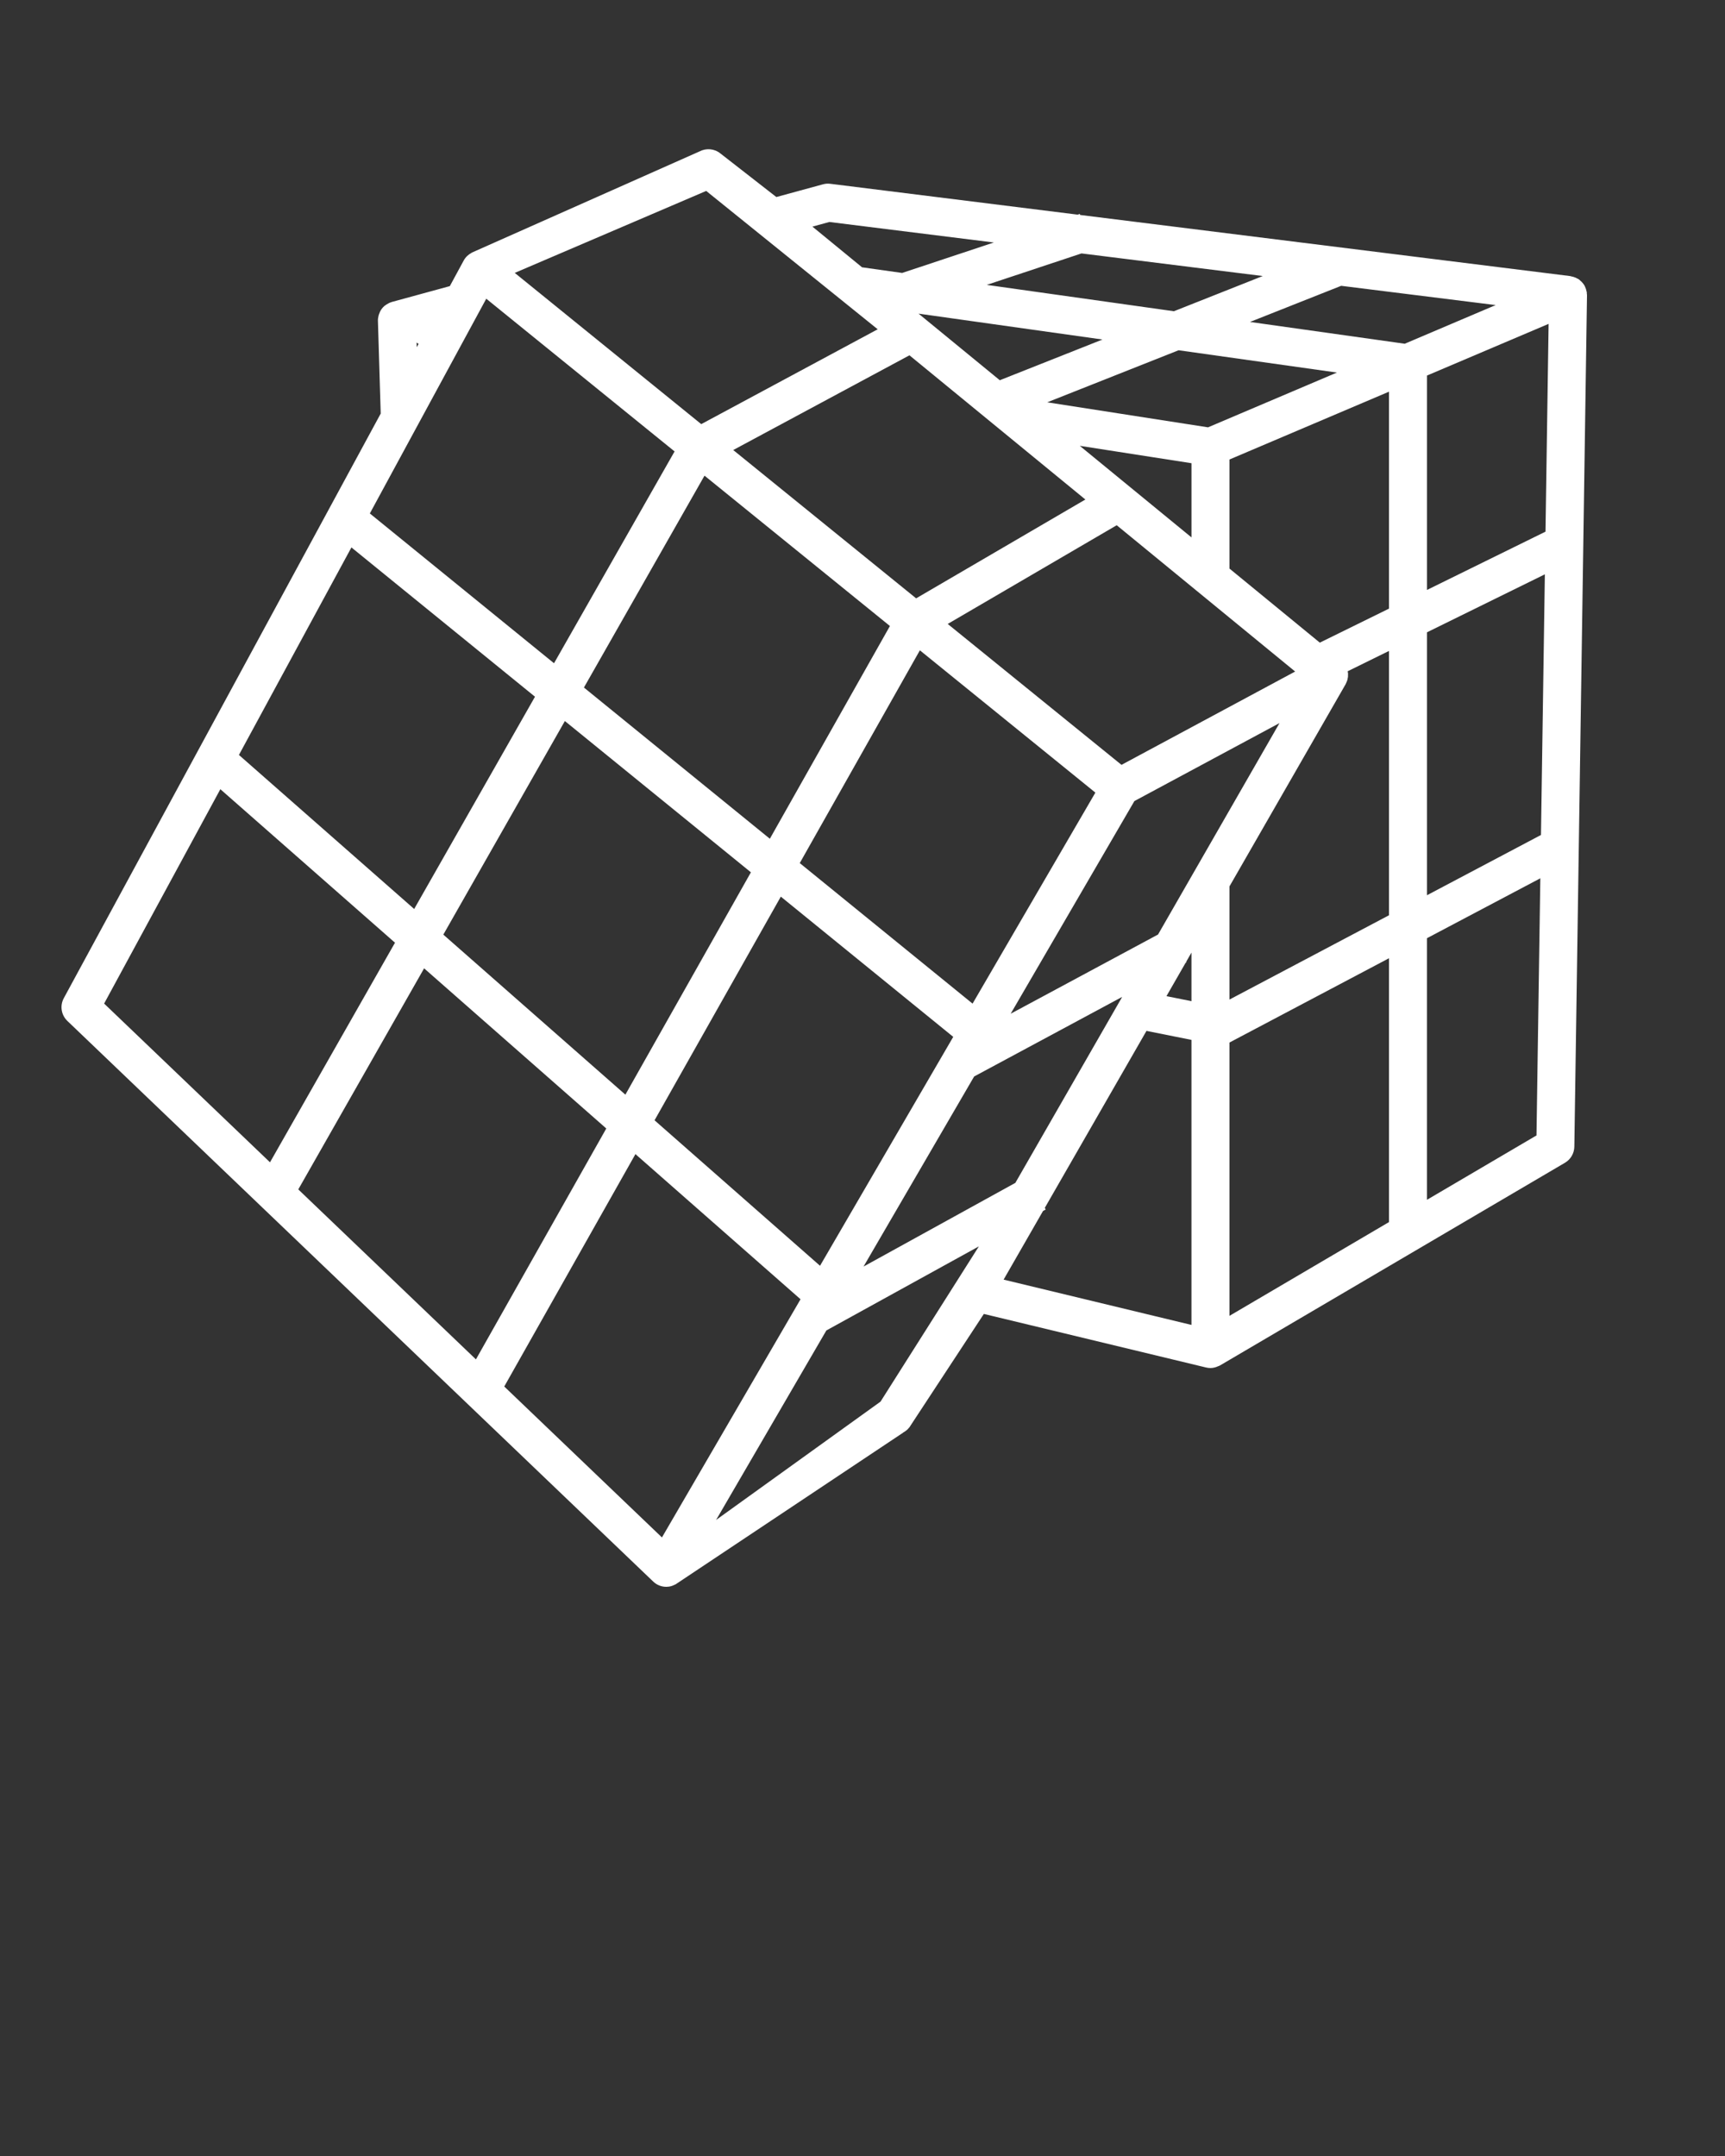 <svg xmlns="http://www.w3.org/2000/svg" xmlns:xlink="http://www.w3.org/1999/xlink" version="1.1" x="0px" y="0px"
    viewBox="0 0 100 125" enable-background="new 0 0 100 100" xml:space="preserve">
    <rect x="0" y="0" width="100" height="125" fill="#333333" stroke="none"/>
    <g>
        <g>
            <path fill="#FFF"
                d="M91.988,17.007c-0.002-0.02,0.004-0.038,0.002-0.058c-0.002-0.014-0.01-0.025-0.012-0.039    c-0.018-0.098-0.047-0.193-0.09-0.283c-0.004-0.009-0.006-0.02-0.012-0.029c-0.047-0.096-0.113-0.181-0.188-0.259    c-0.021-0.022-0.047-0.039-0.068-0.059c-0.035-0.032-0.066-0.067-0.107-0.094c-0.027-0.018-0.057-0.027-0.084-0.042    c-0.031-0.017-0.061-0.032-0.092-0.046c-0.082-0.036-0.168-0.061-0.254-0.075c-0.018-0.003-0.031-0.013-0.049-0.015l-28.416-3.545    l-0.021-0.06l-0.123,0.042l-14.339-1.789c-0.142-0.019-0.287-0.008-0.425,0.03l-2.704,0.738l-3.238-2.523    c-0.354-0.29-0.833-0.323-1.214-0.122l0,0l-13.217,5.874l0.003,0.005c-0.19,0.1-0.352,0.25-0.456,0.443l-0.807,1.488l-3.357,0.917    c-0.003,0.001-0.005,0.003-0.009,0.004c-0.105,0.03-0.204,0.079-0.297,0.139c-0.023,0.015-0.044,0.03-0.066,0.046    c-0.022,0.017-0.047,0.029-0.067,0.047c-0.062,0.055-0.116,0.116-0.164,0.181c-0.001,0.002-0.002,0.004-0.003,0.005    c-0.062,0.088-0.106,0.186-0.141,0.287c-0.009,0.025-0.017,0.05-0.024,0.076c-0.026,0.101-0.043,0.204-0.04,0.31l0.001,0.027    c0,0,0,0,0,0.001s0,0,0,0l0.161,5.349l-3.008,5.55c-0.002,0.004-0.004,0.008-0.006,0.012l-7.548,13.925    c-0.001,0.002-0.003,0.005-0.004,0.007l-7.806,14.4c-0.236,0.436-0.152,0.977,0.207,1.32l33.957,32.499    C38.069,91.892,38.342,92,38.625,92c0.051,0,0.103-0.004,0.154-0.011c0.128-0.018,0.247-0.063,0.359-0.124l0.002,0.008    l13.218-8.812l-0.002-0.005c0.178-0.093,0.334-0.233,0.441-0.422l4.238-6.455l12.879,3.105c0.086,0.021,0.172,0.031,0.258,0.031    c0.111,0,0.221-0.021,0.328-0.056c0.033-0.01,0.062-0.026,0.094-0.039c0.047-0.02,0.094-0.031,0.137-0.058l19.992-11.748    c0.332-0.195,0.537-0.55,0.543-0.934L92,17.118C92.002,17.08,91.99,17.044,91.988,17.007z M62.695,14.693l10.508,1.311    l-5.15,2.041l-10.85-1.528L62.695,14.693z M67.133,54.181l-8.543,4.593l7.172-12.33l8.412-4.521L67.133,54.181z M58.861,68.58    l-8.801,4.852l6.412-11.02l8.582-4.614L58.861,68.58z M17.292,68.959l7.294-12.817l10.561,9.285L27.59,78.814L17.292,68.959z     M25.7,54.187l7.046-12.383l10.785,8.771l-7.277,12.891L25.7,54.187z M20.372,31.739l10.642,8.655L24.01,52.701L13.851,43.77    L20.372,31.739z M28.189,17.319l10.917,8.854l-6.989,12.281l-10.677-8.685L28.189,17.319z M53.25,18.184l10.662,1.501l-5.953,2.36    L53.25,18.184z M62.92,28.961l-9.811,5.73l-10.603-8.599l10.216-5.492L62.92,28.961z M56.381,58.188L46.363,50.04l6.963-12.336    l10.174,8.25L56.381,58.188z M44.629,48.629l-10.778-8.767l6.99-12.284l10.749,8.717L44.629,48.629z M45.265,51.985l9.995,8.13    l-7.722,13.272l-9.593-8.435L45.265,51.985z M65.014,44.345l-10.074-8.17l9.797-5.723l10.344,8.482L65.014,44.345z M62.596,25.848    l6.475,1.008v4.301L62.596,25.848z M60.709,23.325l7.615-3.018l9.178,1.293l-7.471,3.176L60.709,23.325z M48.079,12.87    l9.535,1.189l-5.316,1.766l-2.324-0.327l-2.877-2.359L48.079,12.87z M50.881,19.091l-10.229,5.499l-10.811-8.768l11.098-4.752    L50.881,19.091z M24.151,19.862l0.113,0.076l-0.105,0.192L24.151,19.862z M12.774,45.756l10.124,8.9l-7.246,12.732l-9.616-9.203    L12.774,45.756z M29.232,80.387l7.605-13.474l9.571,8.415l-8.034,13.809L29.232,80.387z M51.045,81.263l-9.531,6.859l6.391-10.985    l8.841-4.875L51.045,81.263z M69.07,76.816L58.18,74.19l2.285-3.979l0.156-0.086l-0.053-0.095l5.895-10.262l2.607,0.523V76.816z     M67.621,57.755l1.109-1.933l0.051-0.027l-0.018-0.031l0.307-0.535v2.817L67.621,57.755z M80.521,70.854l-9.248,5.436V60.444    l9.248-4.887V70.854z M80.521,53.065l-9.248,4.888v-6.56l6.732-11.72c0.002-0.005,0.004-0.011,0.008-0.017    c0.021-0.039,0.037-0.08,0.053-0.12c0.012-0.027,0.025-0.055,0.033-0.083c0.014-0.039,0.02-0.079,0.027-0.119    c0.006-0.031,0.014-0.061,0.018-0.092c0.004-0.038,0.002-0.075,0.002-0.113c0-0.033,0.004-0.066,0-0.099    c-0.004-0.038-0.012-0.074-0.02-0.111c0-0.001,0-0.001,0-0.001l2.395-1.178V53.065z M80.521,35.287l-4.01,1.972l-5.238-4.295    v-6.323l0.33-0.14l8.918-3.792V35.287z M72.465,18.666l5.285-2.095l8.955,1.117l-0.939,0.399l-4.332,1.842L72.465,18.666z     M89.072,65.83l-6.348,3.731V54.394l6.57-3.472L89.072,65.83z M89.332,48.41l-6.607,3.493V36.659l6.832-3.361L89.332,48.41z     M89.594,30.824l-6.869,3.379v-12.43l7.049-2.996L89.594,30.824z" />
        </g>
    </g>
</svg>